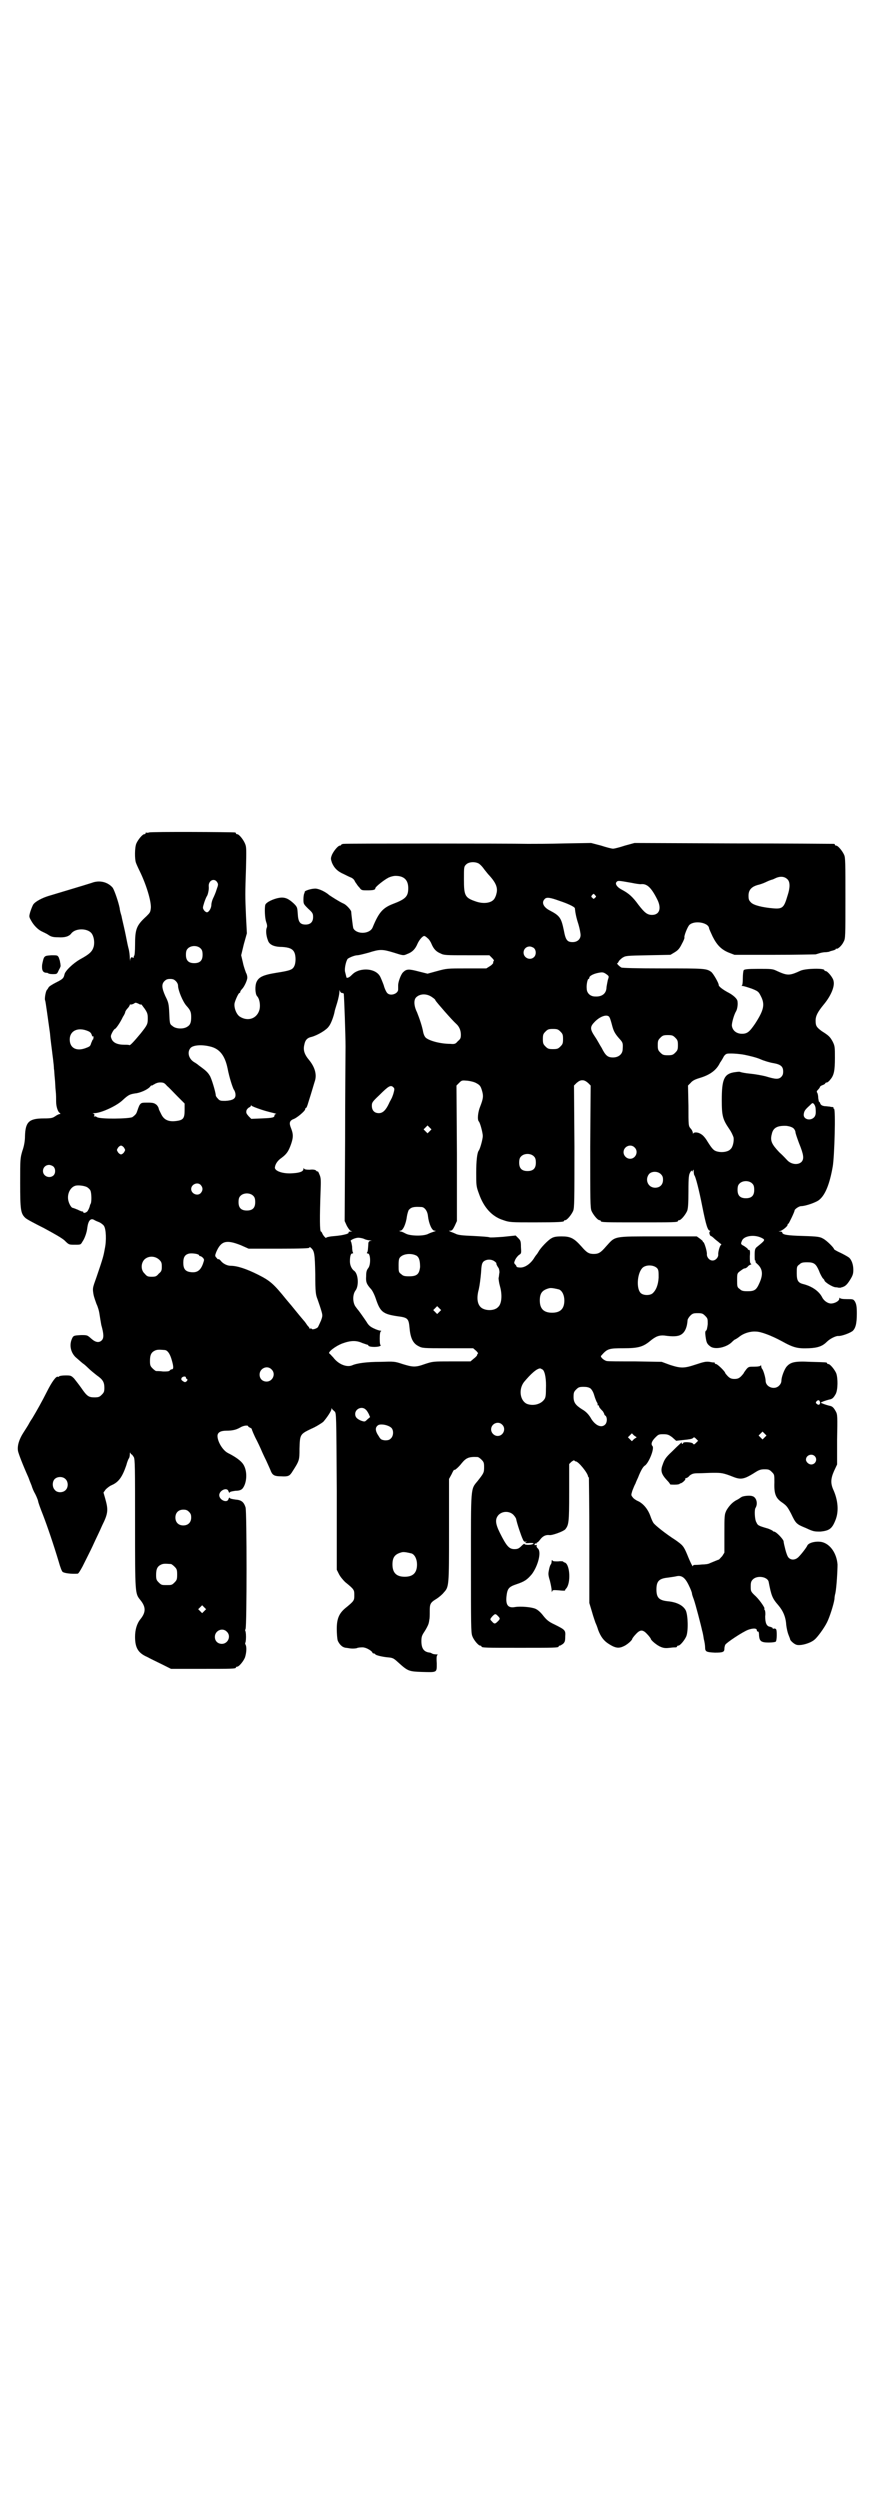 <?xml version="1.0" standalone="no"?>
<!DOCTYPE svg PUBLIC "-//W3C//DTD SVG 20010904//EN"
 "http://www.w3.org/TR/2001/REC-SVG-20010904/DTD/svg10.dtd">
<svg version="1.0" xmlns="http://www.w3.org/2000/svg"
 width="1000pt" height="2850pt" viewBox="0 0 1000 2850"
 preserveAspectRatio="xMidYMid meet">
<g transform="translate(0,2850) scale(0.5,-0.5)"
fill="#000000" stroke="none">
<path d="M340 3802 c-3 -1 -6 -1 -7 0 0 0 -1 0 -1 -2 0 -1 -1 -2 -3 -2 -4 0
-14 -12 -18 -21 -4 -9 -4 -36 -1 -44 1 -3 5 -12 9 -20 15 -31 26 -68 25 -83
-1 -10 -2 -11 -10 -19 -23 -21 -26 -29 -26 -66 0 -13 -1 -24 -2 -24 -1 -1 -1
-2 -1 -3 1 -2 0 -2 -3 -1 -3 1 -4 0 -5 -5 0 -5 0 -5 -1 3 0 6 -1 16 -3 23 -2
7 -5 24 -8 38 -3 14 -7 30 -8 36 -2 6 -4 14 -4 17 -3 15 -12 41 -16 47 -11 13
-30 18 -48 11 -12 -4 -86 -26 -99 -30 -13 -4 -29 -12 -34 -19 -2 -3 -5 -11 -7
-17 -3 -11 -3 -11 2 -20 6 -11 16 -21 25 -25 4 -2 11 -5 15 -8 6 -4 11 -5 22
-5 15 -1 24 2 29 8 9 13 36 13 46 2 6 -7 8 -20 6 -30 -3 -12 -9 -18 -31 -30
-16 -9 -35 -27 -36 -35 -2 -8 -3 -10 -19 -18 -8 -4 -16 -9 -17 -11 -1 -2 -3
-5 -4 -6 -3 -3 -6 -22 -4 -24 1 -2 7 -47 11 -75 1 -14 4 -34 5 -43 0 -1 1 -8
2 -16 1 -8 2 -18 2 -22 1 -4 1 -14 2 -22 1 -8 1 -20 2 -28 1 -8 1 -19 1 -25 0
-11 4 -24 9 -26 1 -2 1 -2 -1 -2 -1 0 -6 -2 -10 -5 -6 -4 -9 -5 -26 -5 -34 0
-42 -8 -43 -40 0 -11 -2 -23 -6 -34 -5 -17 -5 -19 -5 -73 0 -61 1 -70 12 -80
3 -3 22 -13 42 -23 24 -13 40 -22 47 -28 10 -10 10 -10 24 -10 13 0 13 0 17 7
5 7 10 21 11 31 2 16 7 23 15 19 3 -2 8 -4 13 -6 4 -2 9 -6 10 -8 5 -7 6 -34
2 -52 -3 -17 -4 -21 -19 -65 -9 -25 -9 -25 -7 -38 1 -7 5 -17 7 -23 3 -6 6
-16 7 -24 1 -7 3 -18 4 -24 6 -21 6 -30 1 -35 -6 -6 -14 -5 -24 4 -9 8 -9 8
-23 8 -18 -1 -18 -1 -22 -11 -5 -14 -1 -29 9 -39 8 -7 18 -16 19 -16 0 0 5 -4
10 -9 6 -6 15 -13 20 -17 13 -9 17 -15 17 -28 0 -9 -1 -11 -6 -16 -5 -5 -7 -6
-17 -6 -13 0 -17 3 -30 22 -5 7 -12 16 -16 21 -7 7 -8 7 -20 7 -7 0 -13 -1
-14 -2 -1 -1 -2 -2 -3 -1 -4 2 -14 -12 -25 -34 -11 -22 -24 -45 -33 -60 -2 -3
-6 -9 -8 -13 -2 -4 -8 -13 -13 -21 -9 -14 -14 -29 -12 -41 1 -6 11 -32 24 -61
1 -3 4 -11 7 -18 2 -7 5 -13 6 -15 3 -5 8 -16 9 -21 0 -2 5 -16 11 -31 10 -26
24 -67 36 -107 3 -11 7 -22 9 -23 4 -3 20 -5 34 -4 2 0 6 7 11 16 4 8 10 20
13 26 3 6 9 18 13 27 4 9 13 27 19 41 14 28 14 36 7 61 l-4 14 5 7 c3 3 9 8
14 10 16 7 24 19 33 45 2 8 5 15 6 16 1 1 2 5 2 9 0 4 1 5 1 4 1 -2 2 -4 3 -4
1 0 3 -3 5 -6 3 -5 3 -25 3 -152 0 -161 0 -159 12 -174 13 -16 13 -28 0 -44
-8 -10 -12 -24 -12 -40 0 -25 7 -37 28 -46 7 -4 22 -11 34 -17 l20 -10 69 0
c68 0 79 0 79 3 0 1 1 2 3 2 4 0 15 13 18 22 3 10 4 23 1 28 -1 2 -1 4 -1 4 1
0 2 6 2 14 0 8 -1 14 -2 14 0 0 0 2 1 4 3 6 3 266 0 277 -4 13 -10 17 -23 18
-7 1 -13 2 -13 4 -1 1 -2 0 -3 -3 -3 -10 -21 -2 -21 9 0 11 18 19 21 9 1 -3 2
-4 3 -3 0 2 6 3 13 4 9 0 13 2 16 5 10 12 12 39 2 55 -5 8 -17 17 -35 26 -12
6 -24 26 -24 39 0 8 7 12 20 12 14 0 23 2 33 8 7 4 17 5 17 2 0 -1 2 -2 4 -3
2 -1 4 -2 4 -3 0 -1 5 -14 12 -27 7 -14 12 -26 12 -26 0 0 4 -9 9 -19 5 -11
10 -22 11 -25 4 -9 9 -11 23 -11 16 -1 19 1 24 8 18 28 18 28 18 55 1 32 1 33
26 45 12 5 24 13 28 16 8 9 19 25 19 30 0 2 1 2 1 0 1 -2 4 -4 6 -6 4 -4 4 -4
5 -182 l0 -179 5 -10 c3 -6 9 -13 14 -18 21 -17 21 -18 21 -30 0 -12 0 -13
-21 -30 -14 -12 -19 -24 -19 -47 0 -10 1 -22 2 -26 3 -8 10 -15 15 -16 1 -1 6
-1 11 -2 5 -1 12 -1 17 0 4 2 11 2 14 2 7 0 18 -6 22 -11 0 -2 2 -3 4 -3 1 0
3 -1 3 -2 1 -2 17 -6 31 -7 10 -1 12 -3 23 -13 20 -18 23 -19 51 -20 37 -1 35
-2 35 20 -1 15 0 18 2 19 2 0 0 1 -3 1 -4 0 -7 1 -8 1 -1 1 -4 2 -6 3 -14 1
-20 9 -20 26 0 10 1 13 7 22 4 6 8 14 9 17 1 3 2 8 2 10 1 2 1 11 1 19 0 17 1
20 16 29 6 4 13 10 16 14 12 13 12 14 12 142 l0 117 6 11 c3 7 6 11 6 10 0 -3
11 7 17 15 10 12 16 15 36 14 2 0 6 -3 9 -6 5 -5 6 -7 6 -17 0 -13 -1 -14 -15
-32 -16 -19 -15 -12 -15 -188 0 -136 0 -158 3 -165 3 -9 14 -22 18 -22 2 0 3
-1 3 -2 0 -3 11 -3 88 -3 77 0 88 0 88 3 0 1 1 2 3 2 1 0 4 2 7 4 4 4 5 6 5
17 1 14 0 15 -24 27 -13 6 -18 10 -26 20 -6 8 -13 14 -18 16 -9 4 -34 6 -46 4
-16 -3 -22 4 -20 24 2 18 5 22 23 28 18 6 24 10 35 23 14 19 22 50 14 58 -3 3
-4 5 -3 7 0 2 -1 2 -3 1 -2 0 -2 0 -2 2 1 2 2 2 3 2 1 -1 2 0 2 1 0 2 1 2 1 1
1 0 4 3 7 7 6 8 13 11 21 10 6 -1 31 8 36 13 8 10 9 15 9 83 l0 66 5 5 c4 3 6
4 7 3 0 -1 2 -2 3 -2 6 0 27 -26 28 -34 0 -1 1 -2 2 -3 0 -1 1 -66 1 -144 l0
-142 6 -20 c3 -11 7 -22 8 -25 1 -2 4 -9 6 -16 6 -16 13 -25 24 -32 14 -9 22
-11 33 -6 8 3 21 14 21 18 0 0 3 5 8 10 10 11 16 11 26 0 5 -5 8 -10 8 -10 0
-4 15 -16 23 -19 7 -3 12 -3 21 -2 6 1 12 1 14 1 1 1 2 1 2 2 0 1 1 2 3 2 4 0
14 12 18 21 5 12 4 48 -1 59 -6 12 -21 19 -40 21 -21 2 -27 8 -27 27 0 19 6
25 26 27 6 1 15 2 19 3 12 3 20 -2 29 -21 4 -8 7 -16 7 -18 0 -2 2 -8 4 -13 4
-11 17 -61 19 -71 1 -3 3 -12 4 -20 2 -7 3 -16 3 -19 0 -10 3 -11 22 -12 18 0
22 1 22 9 0 3 1 7 2 9 3 5 39 29 52 34 11 4 20 4 20 -1 0 -2 1 -3 3 -3 1 0 2
-3 2 -9 1 -13 5 -16 22 -16 8 0 15 1 16 2 3 2 3 26 1 28 -1 2 -4 2 -5 2 -2 -1
-3 -1 -3 1 0 1 -3 2 -6 3 -8 1 -11 9 -11 24 1 6 0 13 -1 14 -1 2 -2 3 -1 3 3
0 -9 18 -19 28 -12 11 -12 12 -12 23 0 9 1 12 5 16 10 10 34 6 36 -6 6 -31 8
-37 22 -53 11 -13 17 -27 18 -45 1 -8 3 -17 5 -22 2 -5 4 -10 4 -11 0 -2 8
-10 14 -12 9 -3 32 3 42 12 6 5 21 25 28 39 6 12 15 40 17 53 0 4 1 10 2 13 3
15 5 53 5 66 -2 25 -16 46 -35 51 -13 3 -31 -1 -34 -8 -1 -3 -12 -18 -20 -26
-7 -7 -17 -8 -23 -1 -2 2 -5 10 -7 18 -2 8 -4 16 -4 19 -1 5 -17 22 -22 22 -1
0 -3 1 -3 2 0 0 -5 3 -11 5 -21 6 -23 7 -26 14 -4 6 -5 29 -2 33 6 10 2 25 -8
27 -6 2 -23 0 -25 -3 -1 0 -4 -3 -8 -5 -11 -5 -19 -14 -25 -24 -5 -10 -5 -12
-5 -54 l0 -43 -5 -8 c-4 -4 -7 -8 -8 -8 -1 0 -10 -4 -20 -8 -3 -2 -11 -3 -18
-3 -8 -1 -16 -1 -17 -1 -2 0 -4 -1 -4 -3 0 -2 -5 7 -13 27 -8 19 -10 21 -27
33 -22 14 -47 34 -50 39 -2 3 -5 10 -7 16 -5 14 -15 27 -27 33 -5 2 -11 6 -13
9 -4 5 -4 5 -1 15 2 5 5 13 7 16 1 3 4 10 6 14 7 18 12 25 15 27 9 5 23 39 18
45 -4 4 -2 11 6 19 7 7 8 8 18 8 10 0 13 -1 21 -7 l9 -8 18 2 c10 1 18 2 20 4
3 3 4 2 8 -2 l4 -4 -5 -5 c-4 -4 -5 -4 -7 -1 -3 3 -22 4 -22 1 0 -1 -1 -2 -2
-2 -1 0 -2 1 -1 3 2 3 -7 -5 -23 -21 -14 -13 -17 -18 -21 -30 -5 -13 -3 -21
10 -35 4 -4 7 -8 7 -9 0 -1 5 -1 11 -1 6 0 11 1 11 2 0 0 1 1 2 1 3 0 12 8 11
10 -1 1 0 2 2 2 1 0 5 2 8 6 6 4 8 5 21 5 8 0 23 1 33 1 18 0 22 0 47 -10 16
-6 24 -4 45 9 12 8 16 9 25 9 9 0 11 -1 16 -6 6 -6 6 -6 6 -24 -1 -26 3 -36
18 -46 10 -7 12 -10 20 -25 11 -23 12 -24 34 -33 17 -8 19 -8 33 -8 21 2 27 7
35 28 7 19 5 43 -5 66 -7 15 -7 26 1 44 l7 15 0 57 c1 52 1 57 -3 64 -5 9 -8
12 -15 13 -8 2 -19 6 -19 7 0 1 11 5 19 7 7 1 10 4 15 13 5 10 5 36 1 47 -4 9
-14 21 -18 21 -2 0 -3 1 -3 2 0 2 -1 2 -38 3 -37 2 -46 -1 -55 -12 -5 -7 -11
-23 -11 -31 0 -4 -2 -8 -5 -11 -10 -11 -31 -4 -31 11 0 6 -5 24 -8 27 -1 1 -2
4 -2 6 0 2 -1 3 -1 2 -1 -2 -6 -3 -14 -3 -13 0 -14 0 -19 -6 -3 -4 -6 -8 -6
-9 0 0 -3 -4 -6 -7 -5 -5 -9 -6 -15 -6 -6 0 -10 1 -15 6 -3 3 -6 7 -6 7 0 4
-18 21 -21 21 -2 0 -3 1 -3 2 0 1 -1 2 -1 2 -1 -1 -6 0 -11 1 -8 1 -13 0 -31
-6 -27 -9 -34 -9 -59 -1 l-19 7 -61 1 c-34 0 -63 0 -65 1 -7 2 -15 10 -12 12
14 16 17 17 51 17 33 0 44 3 60 16 13 11 21 14 33 13 20 -3 32 -2 38 2 9 5 14
17 15 33 0 2 3 7 6 10 5 5 7 6 17 6 10 0 12 -1 17 -6 6 -6 6 -7 6 -19 -1 -8
-2 -14 -4 -15 -2 -1 -2 -5 -1 -13 2 -14 3 -17 11 -23 11 -8 38 -2 50 11 3 3 6
5 6 5 1 0 6 3 11 7 9 7 24 12 37 11 11 0 35 -9 59 -22 27 -15 36 -17 62 -16
21 1 31 5 41 15 7 7 20 13 25 13 7 -1 26 6 33 11 7 6 10 17 10 40 0 16 -1 21
-4 27 -4 6 -4 6 -19 6 -10 0 -15 1 -16 3 0 1 -1 0 -1 -2 0 -5 -10 -11 -19 -11
-7 0 -16 6 -20 14 -7 14 -23 25 -42 30 -13 3 -16 8 -16 25 0 14 0 16 6 20 4 4
7 5 18 5 16 0 20 -4 27 -20 2 -6 6 -13 8 -16 2 -2 4 -4 4 -5 0 -4 19 -16 26
-16 3 0 6 -1 7 -1 1 0 3 0 4 0 0 0 2 1 3 1 7 2 11 5 18 16 7 11 8 15 8 24 0
12 -4 22 -9 27 -2 2 -11 7 -19 11 -9 4 -16 8 -16 9 0 3 -17 20 -25 24 -7 4
-12 5 -46 6 -37 1 -47 3 -47 8 0 1 -2 2 -4 2 -5 0 -5 1 -1 1 6 2 17 11 17 14
0 2 1 3 2 3 1 0 14 27 14 30 0 3 10 10 15 10 10 0 36 9 42 15 13 11 23 35 30
75 4 22 7 132 3 132 -1 0 -2 1 -1 2 0 1 0 1 -2 2 -1 0 -4 0 -7 1 -3 0 -8 1
-12 1 -5 1 -7 2 -9 5 -1 3 -2 5 -3 5 -1 0 -1 4 -2 8 0 5 -1 10 -2 12 -2 3 -2
4 2 8 2 2 4 5 4 6 0 1 3 3 6 4 3 1 6 3 6 4 0 1 2 2 4 2 1 0 5 3 7 6 9 10 11
21 11 50 0 24 0 27 -5 37 -6 11 -9 14 -25 24 -12 9 -14 12 -14 24 0 11 5 20
18 36 16 19 26 41 23 54 -1 8 -14 23 -18 23 -2 0 -3 1 -3 2 0 5 -42 4 -54 -1
-26 -12 -30 -12 -56 0 -8 4 -13 4 -41 4 -25 0 -31 -1 -33 -3 -1 -2 -2 -10 -2
-18 0 -11 -1 -16 -2 -17 -2 0 -1 -1 1 -1 3 0 12 -3 21 -6 15 -6 16 -7 21 -17
10 -19 7 -32 -13 -63 -13 -19 -18 -23 -30 -23 -13 0 -22 8 -23 19 0 7 5 25 10
33 2 4 4 13 3 21 0 7 -11 16 -23 22 -11 6 -20 13 -20 16 1 3 -12 26 -17 30
-11 8 -16 8 -109 8 -64 0 -93 1 -96 2 -5 3 -12 10 -9 10 1 0 2 2 3 4 0 1 4 5
8 8 8 5 8 5 59 6 l51 1 10 6 c8 5 11 9 16 19 4 7 6 13 6 14 -2 3 7 25 11 29
11 11 43 6 45 -7 0 -2 4 -10 8 -19 10 -20 20 -30 37 -37 l13 -5 90 0 c50 0 92
1 95 1 3 1 7 2 10 3 3 1 9 2 13 2 3 0 7 1 8 1 1 1 5 2 9 3 3 1 6 2 6 3 0 2 1
2 1 1 3 -2 13 7 17 16 4 7 4 12 4 99 0 79 0 93 -3 99 -4 9 -14 21 -18 21 -2 0
-3 1 -3 2 0 1 -1 2 -2 2 -2 0 -105 1 -229 1 l-226 1 -22 -6 c-12 -4 -24 -7
-27 -7 -3 0 -15 3 -27 7 l-23 6 -60 -1 c-34 -1 -71 -1 -84 -1 -45 1 -415 1
-420 0 -4 0 -6 -2 -6 -2 0 -1 -1 -2 -3 -2 -4 0 -14 -12 -18 -21 -3 -8 -3 -9 0
-18 5 -12 13 -20 27 -26 6 -3 14 -7 17 -8 4 -2 7 -5 8 -8 1 -2 3 -5 4 -6 1 -2
4 -6 7 -9 4 -6 6 -6 17 -6 14 0 19 1 19 5 0 3 20 19 30 24 4 2 11 4 16 4 19 0
29 -9 29 -28 0 -19 -6 -25 -35 -36 -23 -9 -32 -19 -46 -53 -6 -16 -36 -17 -44
-3 -1 2 -2 11 -3 19 -1 8 -2 17 -2 19 0 4 -12 17 -18 19 -9 4 -26 15 -32 19
-9 8 -24 15 -32 15 -10 0 -24 -5 -24 -7 0 -2 -1 -3 -1 -4 -1 -1 -2 -7 -2 -13
0 -11 0 -11 11 -22 10 -9 11 -11 11 -19 0 -11 -6 -17 -17 -17 -13 0 -17 6 -18
25 -1 14 -1 15 -9 23 -12 11 -20 15 -33 13 -13 -2 -30 -10 -32 -16 -2 -8 -1
-31 2 -39 2 -6 3 -10 1 -14 -2 -6 -1 -18 3 -28 3 -10 14 -15 32 -15 16 -1 24
-4 28 -12 4 -8 4 -24 0 -32 -4 -8 -9 -10 -41 -15 -31 -5 -40 -10 -45 -21 -4
-9 -3 -27 1 -32 6 -6 8 -20 6 -30 -5 -21 -26 -29 -45 -17 -8 5 -14 21 -12 31
2 8 9 23 11 23 1 0 2 1 2 3 0 1 2 4 4 6 5 5 12 20 12 26 0 3 -1 8 -3 11 -1 3
-5 13 -7 23 l-4 17 6 25 7 25 -2 39 c-2 46 -2 51 0 110 1 42 1 48 -2 55 -4 10
-14 22 -18 22 -2 0 -3 1 -3 2 0 1 -1 2 -2 2 -7 1 -192 2 -196 0z m752 -71 c3
-2 7 -6 10 -10 2 -3 7 -9 11 -14 18 -19 23 -31 19 -45 -1 -5 -4 -11 -6 -13 -7
-8 -23 -10 -39 -5 -27 9 -29 13 -29 52 0 27 0 28 5 33 6 6 20 7 29 2z m704
-36 c6 -6 6 -19 0 -37 -8 -27 -11 -31 -33 -29 -24 2 -44 7 -50 13 -5 5 -6 7
-6 16 0 13 7 20 20 24 5 1 14 4 20 7 6 3 12 5 12 5 1 0 4 1 8 3 12 6 22 5 29
-2z m-1301 -6 c3 -5 3 -6 -1 -17 -2 -7 -6 -16 -8 -20 -2 -4 -4 -11 -4 -15 0
-8 -6 -17 -10 -17 -2 0 -5 2 -7 5 -3 5 -3 5 1 18 2 6 5 13 6 14 2 3 5 15 4 22
-1 13 12 20 19 10z m946 -2 c9 -2 18 -3 20 -3 14 2 24 -7 38 -35 10 -20 5 -35
-12 -35 -11 0 -17 5 -31 23 -13 18 -22 26 -37 34 -12 6 -17 14 -13 18 3 4 6 3
35 -2z m-84 -28 c3 -3 3 -3 0 -6 -3 -3 -4 -3 -6 0 -3 2 -3 3 -1 6 4 4 4 4 7 0z
m-81 -13 c21 -7 35 -14 35 -17 1 -10 3 -21 8 -36 3 -10 5 -21 5 -25 0 -9 -7
-16 -18 -16 -12 0 -16 4 -20 26 -6 29 -9 34 -32 46 -14 7 -20 18 -12 26 4 5
12 4 34 -4z m-301 -85 c3 -2 7 -8 9 -13 5 -12 11 -18 21 -22 7 -4 14 -4 60 -4
l51 0 6 -6 c4 -4 5 -6 4 -7 -1 -1 -2 -3 -1 -4 0 -1 -3 -5 -8 -8 l-8 -5 -45 0
c-44 0 -45 0 -67 -6 l-22 -6 -20 5 c-23 6 -28 6 -36 -2 -5 -5 -11 -22 -11 -29
0 -3 0 -7 0 -10 0 -10 -18 -16 -25 -8 -2 2 -6 10 -8 18 -3 8 -7 18 -9 21 -8
13 -29 18 -48 12 -8 -3 -11 -5 -18 -12 -4 -4 -10 -6 -10 -3 0 1 -1 3 -1 4 0 0
-1 4 -2 8 -2 7 2 25 6 30 4 3 16 8 22 8 3 0 15 3 26 6 25 8 31 8 57 0 22 -7
22 -7 31 -3 11 4 18 11 23 23 4 9 11 17 15 18 2 0 5 -2 8 -5z m-517 -24 c3 -3
4 -7 4 -14 0 -13 -6 -19 -19 -19 -13 0 -19 6 -19 19 0 7 1 11 4 14 7 8 23 8
30 0z m760 1 c5 -5 5 -15 0 -20 -9 -9 -24 -2 -24 10 0 8 6 14 14 14 3 0 8 -2
10 -4z m166 -60 c5 -4 5 -4 2 -13 -1 -6 -3 -14 -3 -18 -1 -13 -11 -20 -26 -19
-11 0 -19 8 -19 18 -1 9 2 22 4 22 1 0 2 1 2 3 0 4 10 9 21 11 10 2 12 1 19
-4z m-983 -15 c3 -3 5 -7 5 -10 0 -11 11 -37 19 -46 9 -10 11 -14 11 -26 0
-12 -2 -18 -9 -22 -9 -6 -27 -5 -34 2 -6 4 -6 6 -7 29 -1 22 -2 25 -9 39 -8
18 -9 27 -2 34 4 4 7 5 13 5 6 0 9 -1 13 -5z m379 -27 c2 0 4 -1 4 -2 1 -10 4
-94 4 -120 0 -17 -1 -114 -1 -214 l-1 -184 5 -11 c4 -7 7 -11 10 -12 3 0 3 -1
-2 -1 -3 0 -5 -1 -4 -2 1 -1 -2 -3 -6 -4 -8 -2 -11 -3 -34 -5 -6 -1 -11 -2
-11 -3 0 -3 -8 6 -9 10 -1 2 -2 4 -3 4 -3 0 -3 33 -1 90 1 26 1 32 -2 39 -2 5
-4 9 -4 8 -1 0 -3 0 -4 2 -2 2 -7 3 -15 2 -9 0 -12 1 -13 3 0 2 -1 1 -1 -1 0
-6 -8 -9 -24 -10 -22 -2 -43 5 -41 14 1 7 6 15 15 21 12 9 16 15 22 32 5 15 5
22 0 35 -5 12 -4 17 4 21 8 2 28 19 28 23 0 2 1 3 2 3 1 0 3 5 5 12 8 25 13
43 15 49 5 15 0 32 -13 48 -11 13 -14 23 -11 35 2 11 7 16 17 18 14 4 34 16
39 24 5 6 11 23 13 33 0 2 3 11 6 21 3 10 5 21 5 24 0 5 1 6 1 3 1 -3 3 -5 5
-5z m206 -10 c3 -2 7 -5 7 -7 4 -6 38 -45 47 -53 7 -6 11 -15 11 -25 0 -8 -1
-10 -7 -15 -5 -6 -7 -7 -17 -6 -23 0 -48 7 -56 14 -3 3 -5 8 -6 13 -2 12 -8
30 -14 45 -7 14 -8 28 -2 34 9 9 25 9 37 0z m-671 -14 c3 -2 6 -3 7 -2 1 0 4
-5 8 -10 6 -9 7 -12 7 -22 0 -13 -1 -15 -16 -34 -15 -18 -24 -28 -26 -27 -1 1
-6 1 -12 1 -14 0 -24 4 -28 12 -3 7 -3 8 1 16 2 4 5 8 6 8 2 0 12 14 18 27 5
8 5 9 6 13 0 0 2 4 5 7 3 3 5 7 5 8 0 1 1 1 1 1 1 -1 4 0 7 1 6 4 5 3 11 1z
m1074 -30 c2 -3 3 -5 8 -24 3 -10 6 -16 18 -29 5 -6 6 -8 5 -21 0 -11 -9 -19
-22 -19 -12 0 -17 4 -26 22 -4 6 -10 18 -15 25 -12 18 -12 23 0 35 11 11 26
17 32 11z m-1188 -33 c5 -2 7 -5 8 -8 1 -3 2 -5 3 -4 1 1 2 -1 1 -3 0 -2 0 -4
-1 -4 -1 0 -2 -4 -4 -8 -2 -7 -3 -8 -11 -11 -22 -9 -38 -1 -38 19 0 20 19 29
42 19z m1077 -1 c5 -5 6 -7 6 -17 0 -10 -1 -12 -6 -17 -5 -5 -7 -6 -17 -6 -10
0 -12 1 -17 6 -5 5 -6 7 -6 17 0 10 1 12 6 17 5 5 7 6 17 6 10 0 12 -1 17 -6z
m262 -14 c5 -5 6 -7 6 -17 0 -10 -1 -12 -6 -17 -5 -5 -7 -6 -17 -6 -10 0 -12
1 -17 6 -5 5 -6 7 -6 17 0 10 1 12 6 17 5 5 7 6 17 6 10 0 12 -1 17 -6z
m-1061 -20 c22 -5 34 -21 40 -50 4 -21 11 -42 14 -48 2 -2 4 -8 4 -11 1 -10
-6 -14 -23 -15 -10 0 -13 0 -17 5 -3 3 -5 6 -5 8 0 6 -10 40 -14 45 -4 7 -10
12 -18 18 -4 3 -7 5 -8 6 -1 1 -4 3 -7 5 -14 7 -19 23 -11 33 5 7 25 9 45 4z
m1219 -19 c10 -2 27 -6 36 -10 9 -4 23 -8 30 -9 17 -3 22 -8 22 -19 0 -6 -1
-9 -5 -13 -6 -5 -12 -5 -35 2 -8 2 -24 5 -35 6 -11 1 -21 3 -23 4 -2 1 -8 0
-15 -1 -22 -4 -27 -17 -27 -63 0 -36 2 -44 17 -66 5 -7 9 -16 10 -20 1 -9 -2
-22 -7 -26 -5 -6 -18 -8 -28 -6 -10 2 -13 5 -25 24 -4 7 -10 14 -14 16 -7 5
-16 5 -18 2 0 -2 -1 -1 -1 1 0 2 -2 7 -5 10 -5 6 -5 6 -5 52 l-1 46 6 6 c4 5
10 8 20 11 24 7 39 18 47 35 3 4 7 11 9 15 5 6 6 6 17 6 6 0 20 -1 30 -3z
m-611 -65 c7 -4 9 -6 12 -16 4 -13 3 -19 -4 -37 -5 -12 -7 -30 -3 -34 3 -3 9
-26 9 -33 0 -7 -6 -29 -9 -33 -4 -5 -6 -24 -6 -51 0 -28 0 -31 6 -47 11 -32
30 -53 56 -61 14 -5 18 -5 71 -5 56 0 67 1 67 3 0 1 1 2 3 2 4 0 14 12 18 21
3 7 3 24 3 147 l-1 139 6 6 c5 4 8 6 13 6 5 0 8 -2 13 -6 l6 -6 -1 -139 c0
-123 0 -140 3 -147 4 -9 14 -21 18 -21 2 0 3 -1 3 -2 0 -3 11 -3 88 -3 77 0
88 0 88 3 0 1 1 2 3 2 4 0 14 12 18 21 2 5 3 16 3 45 0 33 1 38 4 43 2 4 4 5
4 3 0 -2 1 -2 2 1 1 3 2 3 2 -2 0 -4 1 -7 1 -8 3 -2 11 -33 19 -74 8 -40 12
-53 17 -53 1 0 1 0 0 -2 -3 -1 0 -10 2 -10 1 0 5 -3 8 -6 3 -3 9 -7 12 -10 3
-2 5 -4 4 -4 -3 0 -8 -17 -7 -23 0 -6 -6 -13 -13 -13 -7 0 -13 7 -13 14 1 6
-6 28 -8 28 -1 0 -2 1 -1 2 0 0 -3 3 -7 6 l-7 5 -89 0 c-104 0 -96 1 -118 -23
-12 -14 -17 -17 -28 -17 -11 0 -16 3 -28 17 -17 19 -25 23 -45 23 -12 0 -18
-1 -23 -4 -8 -4 -26 -23 -30 -31 -2 -3 -3 -5 -4 -6 -1 -1 -4 -5 -7 -10 -8 -12
-20 -20 -30 -20 -5 0 -9 1 -9 2 0 1 -1 3 -3 5 -3 3 -3 4 0 11 2 4 6 9 9 11 5
3 5 4 4 18 0 13 -1 15 -6 20 l-6 6 -29 -3 c-15 -1 -29 -2 -31 -1 -2 1 -18 2
-36 3 -26 1 -35 2 -41 5 -4 2 -10 4 -12 5 -4 2 -4 2 0 2 4 0 6 3 10 11 l5 11
0 154 -1 155 6 6 c6 6 6 6 19 5 8 -1 16 -3 21 -6z m-706 -6 c5 -4 15 -15 24
-24 l16 -16 0 -15 c0 -19 -3 -23 -20 -25 -17 -2 -27 3 -33 15 -3 6 -6 12 -6
13 0 2 -2 6 -5 9 -5 4 -8 5 -20 5 -14 0 -15 0 -19 -6 -2 -4 -4 -10 -5 -13 -2
-6 -3 -8 -11 -14 -7 -4 -75 -5 -81 0 -3 2 -5 2 -6 1 -1 0 -1 1 0 2 1 3 0 4 -2
5 -3 0 -2 1 2 1 15 0 50 16 64 29 14 13 17 14 29 16 12 1 29 9 34 15 2 3 4 4
4 3 0 -1 2 1 6 3 3 2 8 4 13 4 8 0 10 -1 16 -8z m516 -3 c3 -3 3 -4 0 -15 -2
-6 -4 -11 -5 -12 0 -1 -3 -5 -5 -10 -7 -15 -14 -22 -23 -22 -10 0 -16 6 -16
17 0 7 1 9 17 24 21 21 26 24 32 18z m963 -49 c1 -11 0 -15 -3 -19 -9 -10 -26
-5 -24 7 1 7 3 10 13 19 7 7 7 7 10 4 2 -2 4 -7 4 -11z m-1264 -2 c12 -4 25
-7 29 -8 4 -1 6 -2 5 -2 -2 0 -4 -1 -4 -3 0 -5 -4 -6 -29 -7 l-24 -1 -6 6 c-5
6 -6 7 -5 13 1 3 4 6 6 7 2 1 4 2 4 4 0 1 1 1 2 0 0 -1 10 -5 22 -9z m384 -49
l-5 -5 -4 4 -5 5 4 4 5 5 4 -4 5 -5 -4 -4z m830 6 c2 -2 4 -6 4 -8 0 -3 4 -14
8 -25 11 -27 12 -36 6 -43 -8 -8 -24 -6 -33 4 -1 1 -9 10 -18 18 -17 18 -21
26 -17 41 3 15 13 20 34 19 7 -1 13 -3 16 -6z m-1527 -44 c3 -5 3 -5 0 -10 -2
-3 -5 -5 -7 -5 -2 0 -5 2 -7 5 -3 5 -3 5 0 10 2 3 5 5 7 5 2 0 5 -2 7 -5z
m1164 1 c10 -9 3 -26 -10 -26 -8 0 -15 7 -15 15 0 13 16 20 25 11z m-229 -21
c3 -3 4 -7 4 -14 0 -13 -6 -19 -19 -19 -13 0 -19 6 -19 19 0 7 1 11 4 14 7 8
23 8 30 0z m-1096 -23 c5 -5 5 -15 0 -20 -9 -8 -24 -2 -24 10 0 8 6 14 14 14
3 0 8 -2 10 -4z m1385 -17 c4 -4 5 -7 5 -13 0 -11 -7 -18 -18 -18 -16 0 -24
18 -14 31 6 7 20 7 27 0z m209 -22 c3 -3 4 -7 4 -14 0 -13 -6 -19 -19 -19 -13
0 -19 6 -19 19 0 7 1 11 4 14 7 8 23 8 30 0z m-1258 -3 c5 -6 5 -12 0 -18 -7
-8 -22 -2 -22 9 0 11 15 17 22 9z m-259 -5 c3 -2 6 -5 7 -7 3 -6 3 -26 1 -30
-1 -2 -2 -4 -2 -5 -1 -5 -5 -13 -7 -14 -4 -3 -8 -3 -8 -1 0 1 -1 2 -1 2 -1 -1
-6 1 -12 4 -5 2 -10 4 -11 4 -3 0 -8 8 -10 16 -4 16 5 33 18 35 8 1 20 -1 25
-4z m379 -20 c3 -3 4 -7 4 -14 0 -13 -6 -19 -19 -19 -13 0 -19 6 -19 19 0 7 1
11 4 14 7 8 23 8 30 0z m383 -25 c7 0 14 -9 15 -21 2 -17 9 -33 15 -33 4 0 3
-1 -1 -2 -3 -1 -9 -3 -13 -5 -11 -6 -41 -5 -51 0 -4 2 -9 5 -12 5 -4 1 -4 2
-1 2 6 0 13 16 15 33 1 6 3 12 4 14 6 7 12 8 29 7z m775 -70 c10 -5 10 -5 -11
-22 -3 -3 -4 -6 -4 -17 0 -7 0 -13 1 -13 1 0 2 -1 1 -2 -1 -1 1 -3 3 -5 13
-11 15 -24 6 -44 -7 -16 -11 -19 -27 -19 -11 0 -14 1 -18 5 -6 4 -6 6 -6 20 0
15 0 16 7 21 4 3 8 6 10 6 2 0 6 2 8 5 3 3 6 4 7 4 1 -1 1 0 -1 2 -2 2 -2 7
-2 17 1 10 0 14 -1 14 -2 0 -4 1 -4 3 -1 1 -5 4 -8 6 -8 4 -8 5 -5 12 4 11 27
15 44 7z m-905 -3 c4 -2 10 -3 13 -3 5 -1 5 -1 1 -1 -4 -1 -5 -3 -5 -7 -1 -14
-1 -17 -3 -20 -1 -1 0 -2 2 -2 6 0 7 -25 1 -33 -4 -5 -5 -9 -5 -19 -1 -13 1
-18 11 -29 3 -3 8 -13 11 -22 10 -30 16 -35 49 -40 24 -3 26 -5 28 -27 2 -23
8 -35 20 -41 9 -5 11 -5 67 -5 l58 0 7 -6 c3 -3 5 -6 4 -6 -1 -1 -2 -2 -2 -4
-1 -2 -4 -5 -8 -8 l-7 -6 -43 0 c-42 0 -43 0 -61 -6 -22 -8 -28 -7 -51 0 -18
6 -19 6 -50 5 -31 0 -54 -3 -65 -8 -12 -5 -31 2 -43 18 -4 4 -8 9 -9 9 -4 3
14 17 30 23 19 7 32 7 45 1 6 -2 11 -4 12 -4 1 0 2 -1 2 -2 2 -4 25 -4 28 0 2
2 2 2 1 1 -2 -1 -3 3 -3 15 0 11 1 16 3 17 1 0 1 1 -1 1 -2 0 -9 2 -15 5 -9 4
-13 8 -17 15 -6 9 -18 26 -20 28 -1 1 -3 4 -6 8 -6 10 -6 27 1 36 8 11 6 39
-4 45 -5 4 -9 12 -9 21 0 12 2 18 5 18 2 0 3 1 2 2 -1 1 -2 7 -2 14 -1 6 -2
11 -3 12 -3 2 10 8 17 8 3 0 10 -1 14 -3z m-282 -14 l18 -8 69 0 c53 0 69 1
69 2 1 2 2 2 4 0 8 -7 9 -13 10 -60 0 -41 1 -47 5 -57 2 -6 6 -17 8 -24 4 -13
4 -14 0 -25 -3 -7 -6 -13 -7 -15 -4 -4 -13 -6 -14 -4 -1 1 -2 2 -3 1 -1 -1 -2
-1 -2 0 0 1 -2 4 -5 7 -2 3 -6 9 -9 12 -12 14 -27 33 -28 34 -1 1 -5 6 -11 13
-29 36 -37 43 -65 57 -26 13 -47 20 -62 20 -8 0 -18 5 -23 12 -3 3 -5 4 -5 3
0 -1 -2 0 -4 3 -4 4 -4 5 -1 13 11 26 23 29 56 16z m-95 -23 c0 -1 1 -2 3 -2
1 0 4 -2 6 -4 3 -4 3 -4 0 -13 -6 -17 -15 -22 -31 -19 -10 2 -14 8 -14 21 0
13 4 19 14 21 8 1 21 -1 22 -4z m496 -1 c6 -4 8 -12 8 -26 -2 -16 -7 -21 -25
-21 -11 0 -14 1 -18 5 -6 4 -6 6 -6 20 0 13 1 16 4 19 8 8 26 9 37 3z m-587
-9 c5 -5 6 -7 6 -16 0 -9 -1 -11 -7 -16 -5 -6 -7 -7 -16 -7 -9 0 -11 1 -16 7
-9 8 -9 23 -1 32 9 9 24 9 34 0z m765 -4 c3 -2 5 -5 4 -5 -1 0 3 -8 5 -10 1
-2 2 -6 2 -10 -1 -5 -1 -10 -2 -13 0 -3 1 -11 3 -18 6 -21 4 -41 -4 -48 -9
-10 -33 -9 -41 1 -7 8 -8 22 -3 40 2 9 4 25 5 37 1 18 2 21 5 25 6 6 18 7 26
1z m371 -16 c3 -4 3 -8 3 -21 -1 -17 -6 -29 -14 -36 -6 -5 -21 -5 -27 1 -10
10 -8 43 3 56 7 9 27 9 35 0z m-224 -48 c7 -3 12 -13 12 -25 0 -19 -9 -28 -28
-28 -19 0 -28 9 -28 28 0 17 6 24 22 28 5 1 14 -1 22 -3z m-273 -51 l-5 -5 -4
4 -5 5 4 4 5 5 4 -4 5 -5 -4 -4z m-627 -87 c7 0 13 -9 17 -24 4 -14 4 -20 0
-20 -1 0 -4 -1 -5 -3 -2 -2 -7 -2 -15 -2 -7 1 -14 1 -16 1 -1 0 -5 3 -8 6 -5
5 -6 7 -6 17 0 14 3 20 12 24 5 2 9 2 21 1z m244 -44 c11 -10 3 -28 -11 -28
-9 0 -16 6 -16 16 0 14 17 22 27 12z m619 -1 c5 -5 8 -22 7 -44 0 -16 -1 -20
-4 -24 -8 -11 -25 -15 -39 -10 -16 7 -20 33 -7 50 15 18 29 31 37 31 1 0 4 -2
6 -3z m-814 -18 c0 -1 1 -3 2 -3 2 -1 2 -2 0 -5 -4 -3 -4 -3 -9 0 -4 3 -4 4
-3 7 2 4 10 5 10 1z m923 -25 c3 -3 6 -8 8 -15 2 -7 5 -14 6 -16 2 -2 2 -5 2
-6 -1 0 -1 -1 1 -1 1 0 2 -1 2 -2 0 -2 2 -5 9 -12 1 -2 3 -5 3 -6 0 -1 1 -3 3
-4 4 -4 4 -15 -1 -20 -8 -8 -21 -3 -31 12 -6 11 -13 18 -22 23 -14 9 -19 15
-19 28 0 10 1 12 6 17 5 5 7 6 17 6 7 0 12 -1 16 -4z m523 -31 c1 -5 -3 -8 -7
-4 -3 2 -3 3 -1 6 4 4 7 3 8 -2z m-1037 -16 c3 -2 6 -7 8 -11 l3 -7 -6 -5 c-6
-6 -6 -6 -15 -3 -9 4 -13 8 -13 15 0 12 15 18 23 11z m312 -35 c10 -9 3 -26
-10 -26 -8 0 -15 7 -15 15 0 13 16 20 25 11z m-253 -7 c6 -5 6 -19 -1 -25 -3
-3 -6 -4 -13 -4 -8 1 -10 2 -14 9 -9 13 -9 21 -1 26 7 3 22 0 29 -6z m852 -22
l-5 -5 -4 4 -5 5 4 4 5 5 4 -4 5 -5 -4 -4z m-298 -4 l-5 -5 -5 5 -4 4 4 4 5 5
5 -5 6 -4 -6 -4z m412 -39 c7 -7 2 -19 -8 -19 -6 0 -12 6 -12 11 0 10 13 15
20 8z m-1709 -52 c7 -6 7 -19 1 -25 -6 -7 -20 -7 -25 0 -6 6 -6 18 -1 24 6 7
19 7 25 1z m282 -75 c4 -4 5 -7 5 -13 0 -11 -7 -18 -18 -18 -11 0 -18 7 -18
18 0 11 7 18 18 18 6 0 9 -1 13 -5z m739 -6 c3 -3 6 -7 7 -10 2 -11 12 -40 15
-46 2 -5 4 -7 7 -6 2 1 3 0 2 0 -6 -3 -3 -4 7 -3 8 0 10 0 8 -2 -4 -3 -20 -3
-20 0 0 1 -3 -1 -7 -5 -6 -6 -9 -7 -16 -7 -12 0 -18 7 -33 37 -11 22 -11 32
-3 41 9 9 24 9 33 1z m-231 -89 c7 -3 12 -13 12 -25 0 -19 -9 -28 -28 -28 -19
0 -28 9 -28 28 0 17 6 24 22 28 5 1 14 -1 22 -3z m-549 -24 c1 0 5 -3 8 -6 5
-5 6 -7 6 -18 0 -11 -1 -13 -6 -18 -6 -6 -7 -6 -18 -6 -11 0 -12 0 -18 6 -5 5
-6 7 -6 17 0 14 3 20 12 24 5 2 8 2 22 1z m76 -107 l-5 -5 -4 4 -5 5 4 4 5 5
4 -4 5 -5 -4 -4z m669 -11 c6 -6 6 -7 0 -13 -6 -6 -8 -6 -13 0 -5 5 -5 5 1 12
6 6 7 6 12 1z m-618 -36 c11 -10 3 -28 -11 -28 -9 0 -16 6 -16 16 0 14 17 22
27 12z"/>
<path d="M100 3516 c-1 -2 -3 -10 -4 -16 -1 -13 2 -18 11 -18 1 0 3 -1 3 -1 0
-1 5 -2 10 -2 10 0 10 0 14 9 3 5 5 10 4 11 0 1 0 4 -1 7 0 3 -2 8 -3 11 -3 5
-3 5 -17 5 -12 -1 -14 -1 -17 -6z"/>
<path d="M1258 2140 c0 -3 -1 -6 -2 -7 -1 -1 -3 -6 -4 -12 -2 -9 -2 -12 2 -25
2 -8 4 -18 4 -22 0 -4 1 -5 1 -3 1 4 2 4 16 3 8 -1 14 -1 14 0 -1 0 0 2 2 4
11 12 9 53 -2 59 -3 1 -5 2 -5 3 0 0 -5 1 -11 0 -8 0 -12 0 -13 2 -1 2 -2 1
-2 -2z"/>
</g>
</svg>
